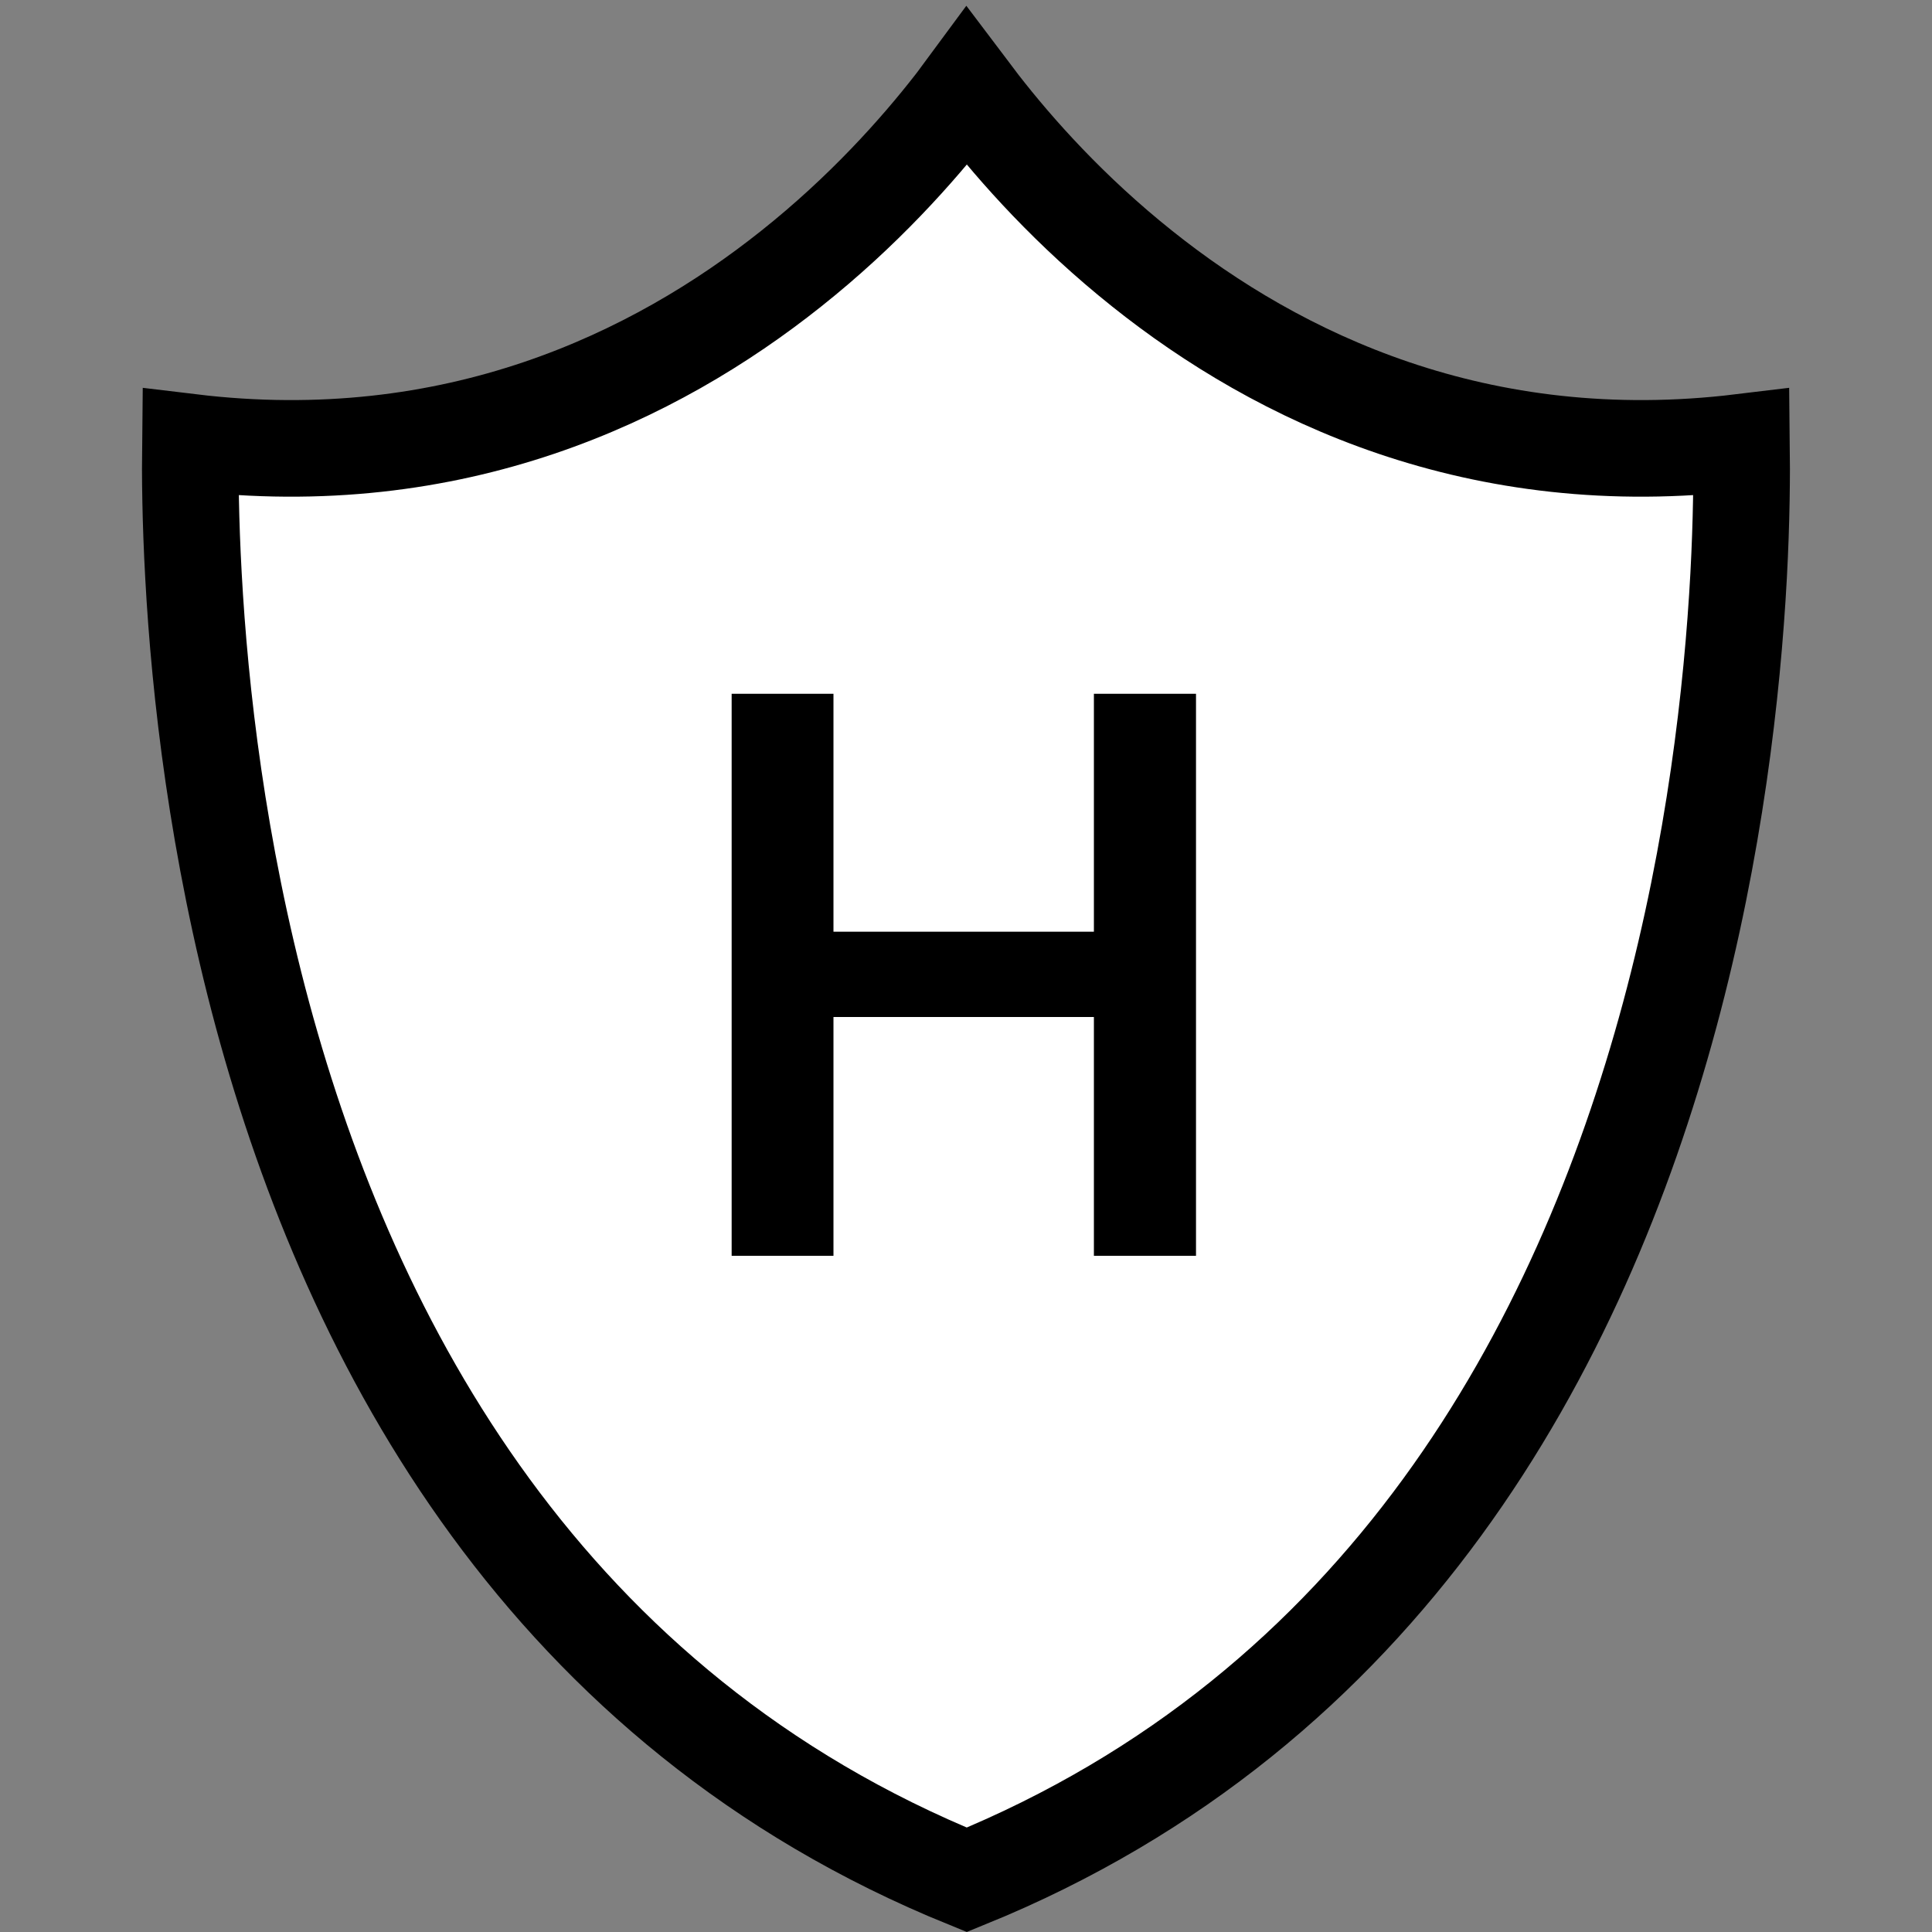 <svg width="20" height="20" viewBox="0 0 20 20" fill="none" xmlns="http://www.w3.org/2000/svg">
<rect x="0" y="0" width="20" height="20" fill="#808080" stroke="none"/>
<path d="M10.147 1.079C10.52 1.559 11.079 2.188 11.826 2.783C13.228 3.902 15.304 4.908 18.028 4.578C18.032 4.912 18.029 5.386 17.998 5.962C17.933 7.154 17.751 8.778 17.284 10.509C16.361 13.929 14.35 17.694 10.008 19.46C5.657 17.693 3.643 13.928 2.718 10.508C2.251 8.777 2.068 7.154 2.003 5.962C1.971 5.386 1.967 4.912 1.971 4.578C4.702 4.908 6.782 3.902 8.188 2.783C8.937 2.188 9.497 1.559 9.871 1.079C9.921 1.015 9.965 0.951 10.008 0.893C10.052 0.951 10.097 1.015 10.147 1.079Z" fill="white" stroke="black"/>
<path d="M7.574 13V7.182H8.628V9.645H11.324V7.182H12.381V13H11.324V10.528H8.628V13H7.574Z" fill="black"/>
</svg>
